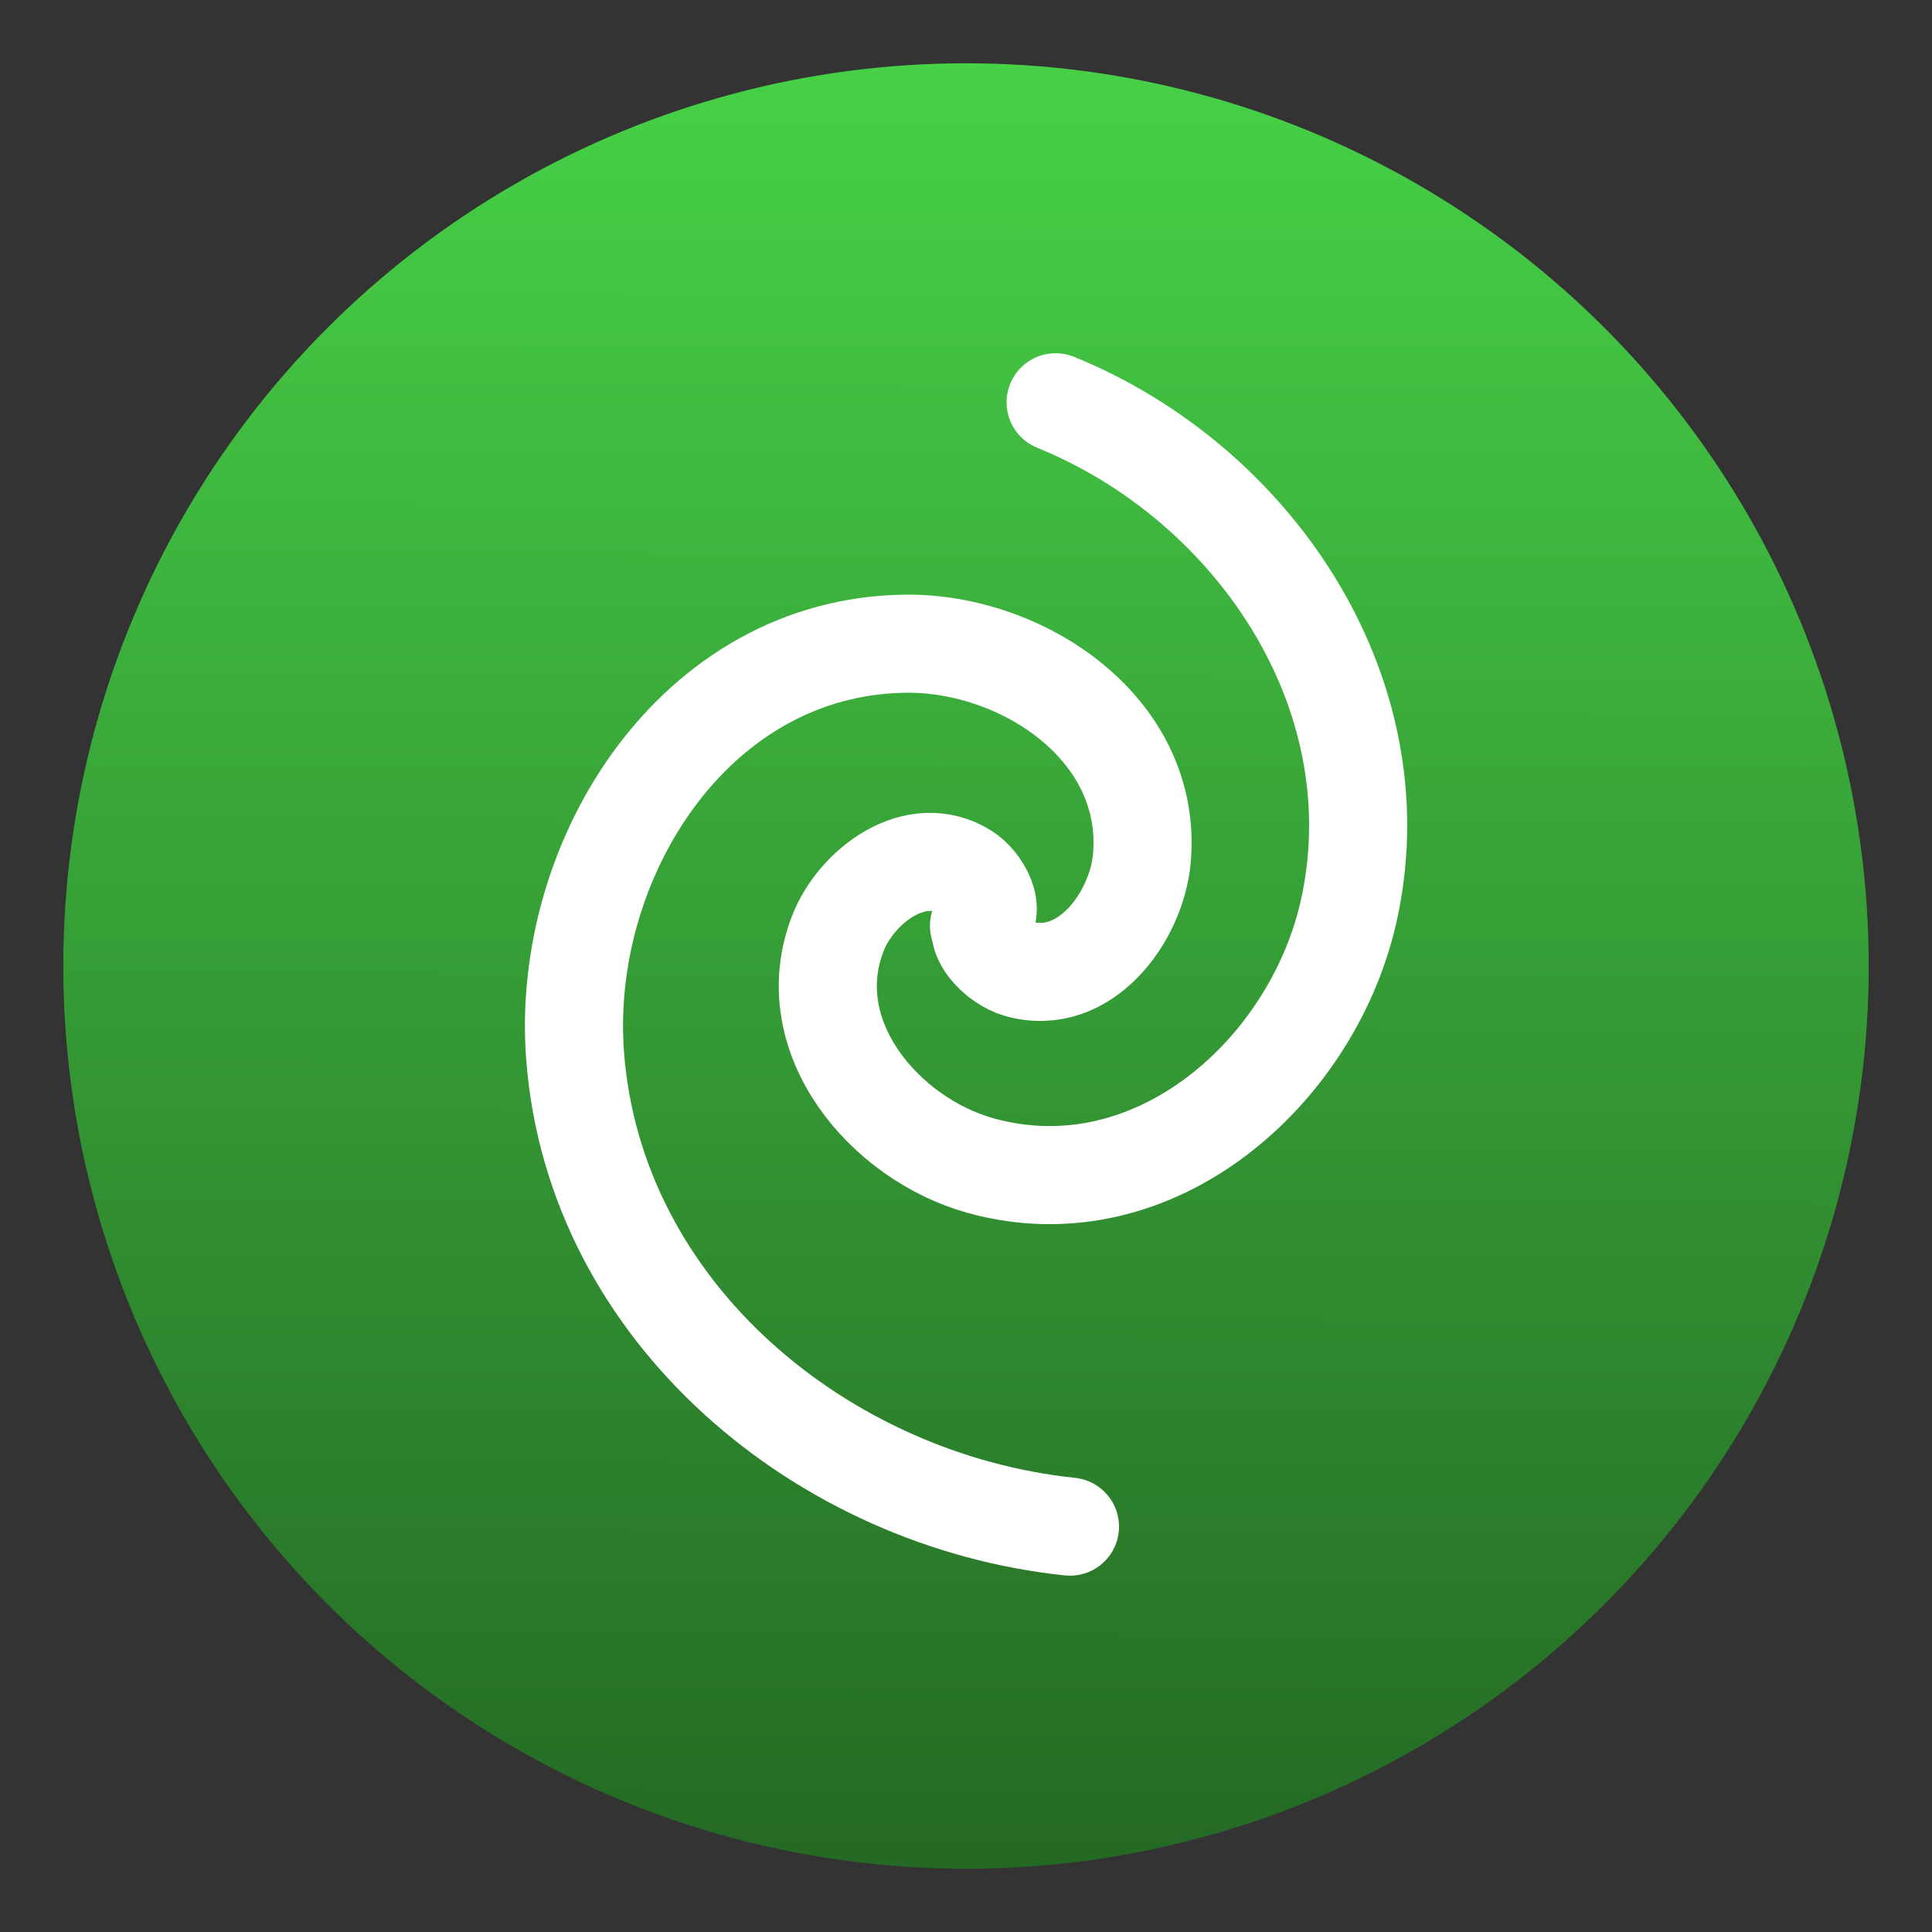 <svg xmlns="http://www.w3.org/2000/svg" xmlns:xlink="http://www.w3.org/1999/xlink" width="512" height="512" version="1.1" viewBox="0 0 12.7 12.7"><rect x="0" y="0" width="12.7" height="12.7" fill="#333333" stroke="none"/><defs><linearGradient id="a" x1="6.42" x2="6.396" y1=".598" y2="12.191" gradientTransform="matrix(1 0 0 1.023 -.025 -.193)" gradientUnits="userSpaceOnUse"><stop offset="0" stop-color="#47d147"/><stop offset="1" stop-color="#246924"/></linearGradient></defs><circle cx="6.35" cy="6.35" r="5.934" fill="url(#a)" stroke-width="1.012"/><g fill="none" stroke="#fff" stroke-linecap="round" stroke-width=".8"><path d="m6.094 5.99c0.165 0.117 0.01 0.36-0.111 0.436-0.408 0.256-0.89-0.116-1.039-0.496-0.33-0.843 0.379-1.679 1.165-1.897 1.421-0.393 2.729 0.779 3.009 2.116 0.368 1.759-0.795 3.458-2.399 4.11" transform="matrix(.806 0 0 .806 1.364 1.254) matrix(1 0 0 -1 .198 11.984)"/><path d="m6.316 6.361c-0.147-0.186 0.106-0.408 0.267-0.454 0.543-0.155 0.963 0.421 1.007 0.897 0.096 1.056-0.973 1.765-1.927 1.754-1.726-0.02-2.816-1.765-2.695-3.36 0.159-2.099 2.021-3.63 4.036-3.841" transform="matrix(.806 0 0 .806 1.364 1.254) matrix(1 0 0 -1 .03 12.252)"/></g></svg>